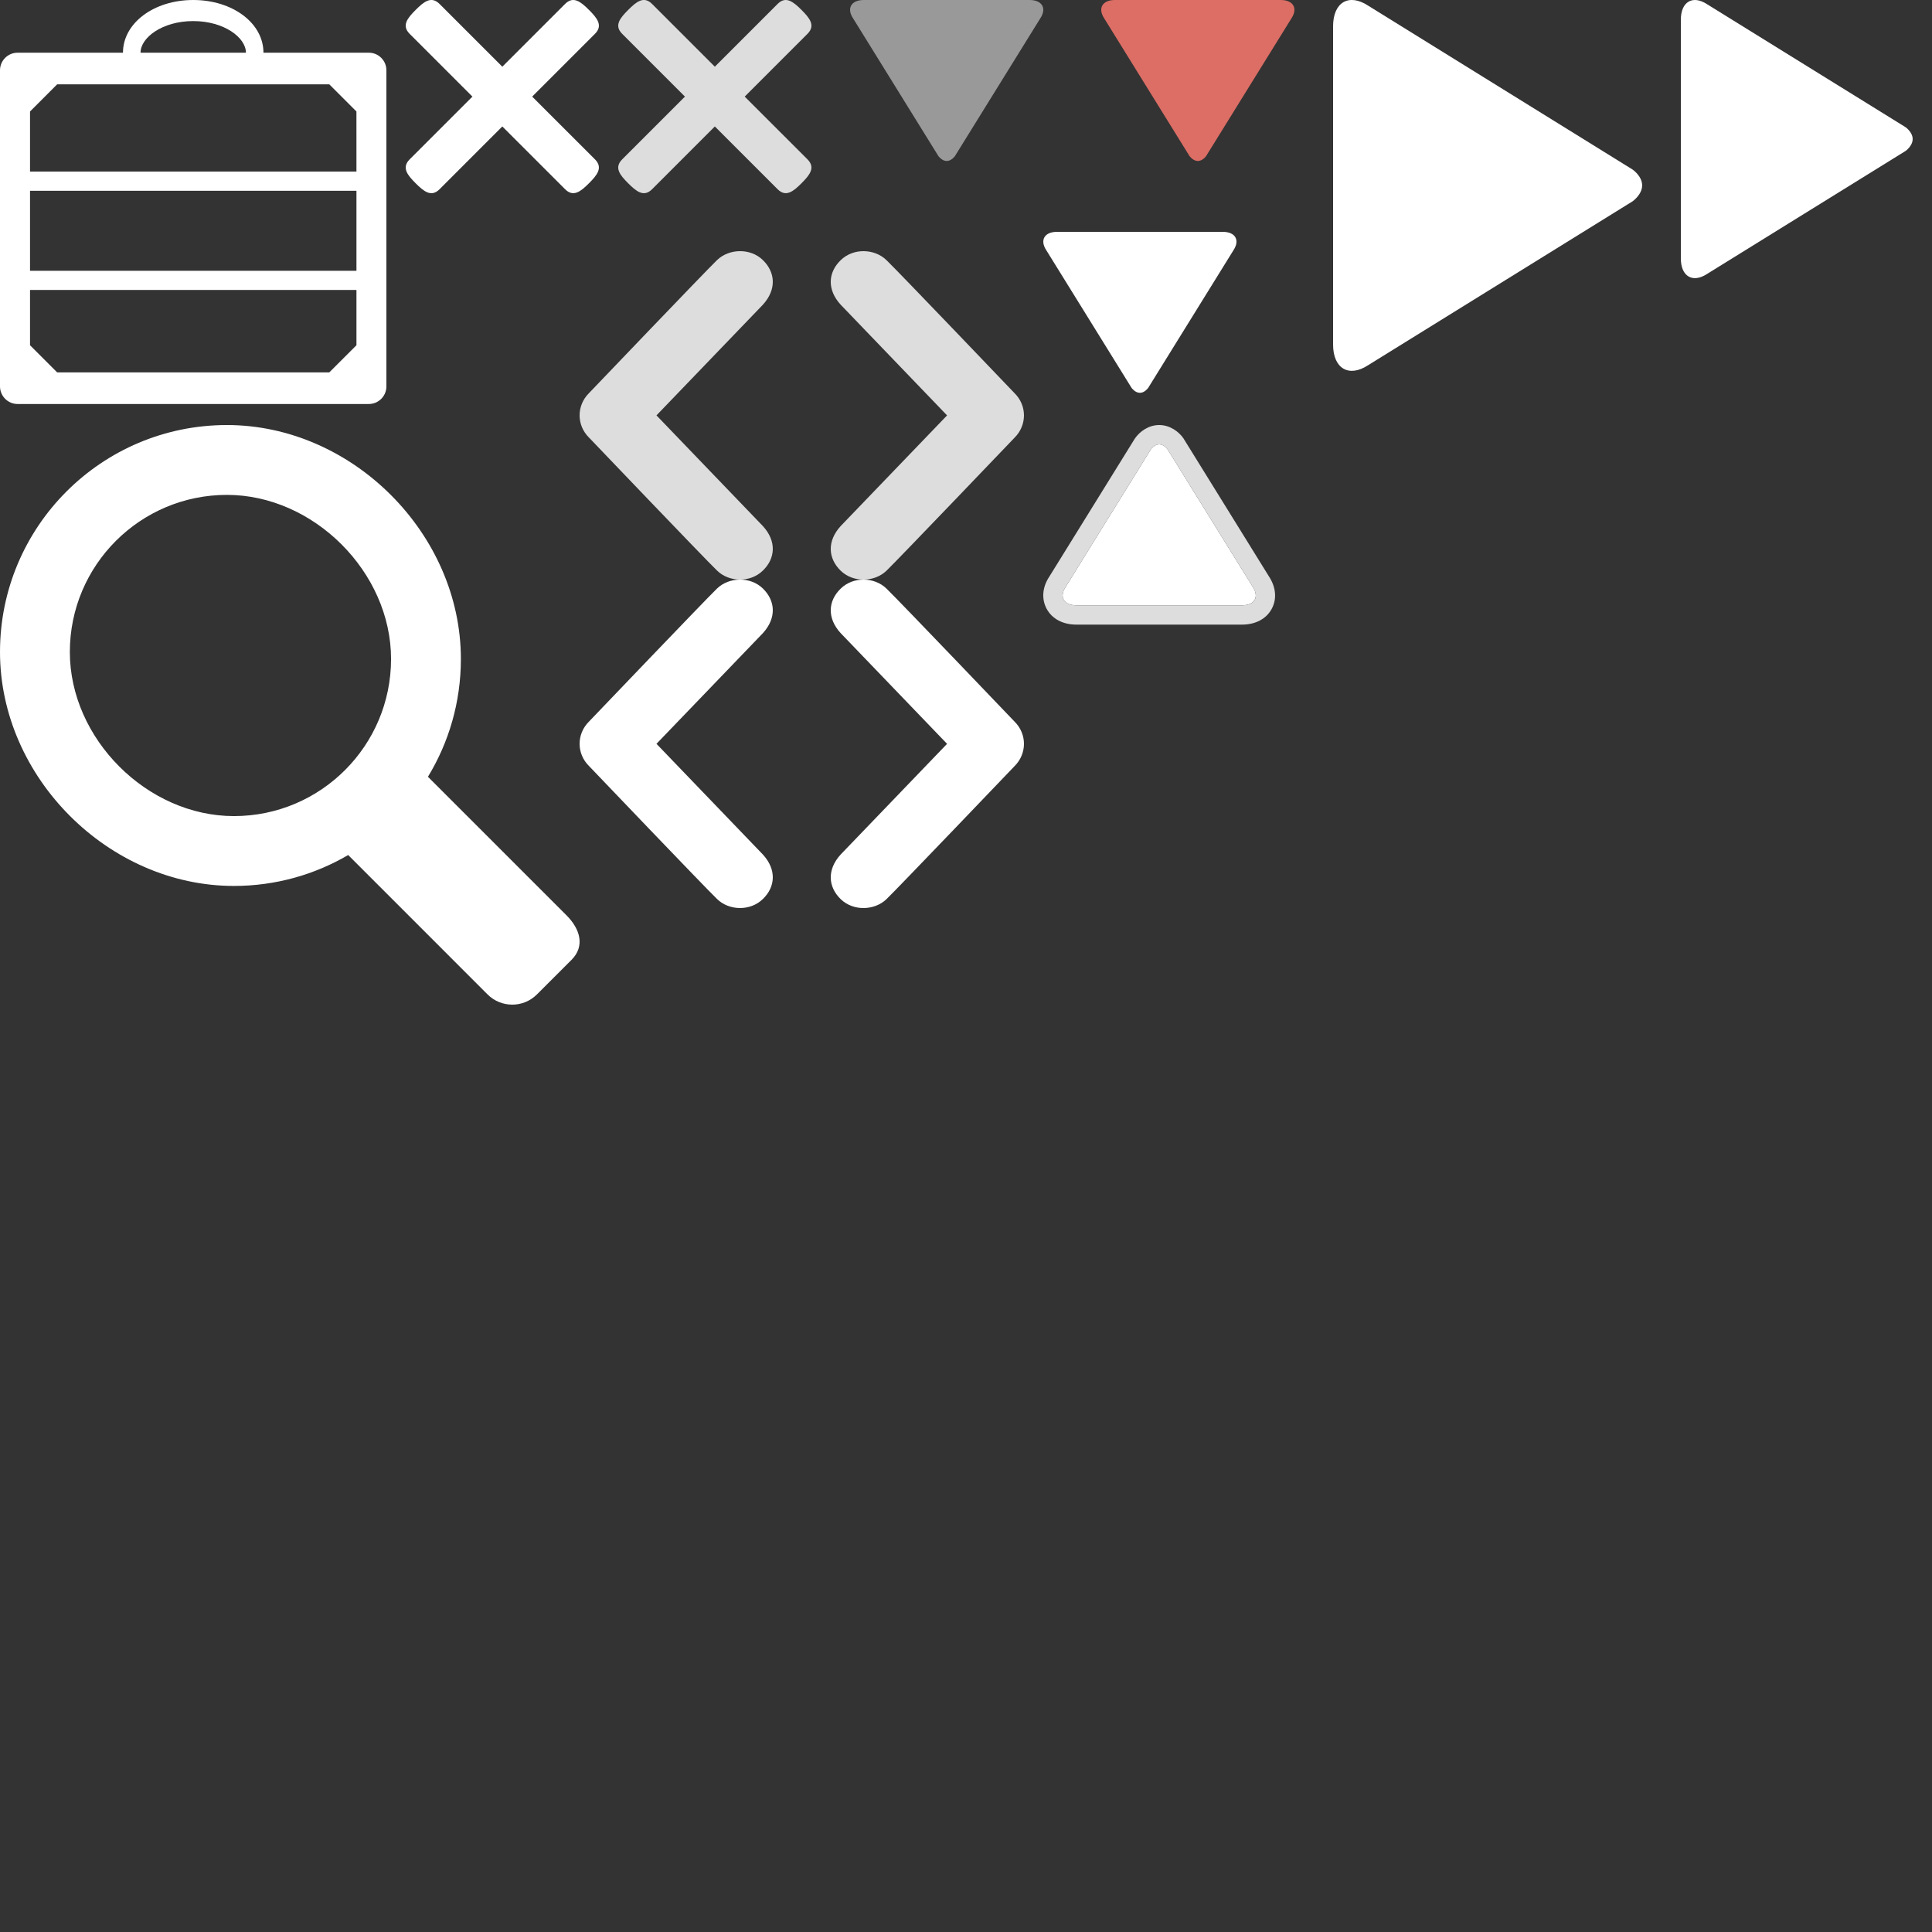 <?xml version="1.0" encoding="utf-8"?>
<!-- Generator: Adobe Illustrator 16.0.4, SVG Export Plug-In . SVG Version: 6.00 Build 0)  -->
<!DOCTYPE svg PUBLIC "-//W3C//DTD SVG 1.1//EN" "http://www.w3.org/Graphics/SVG/1.1/DTD/svg11.dtd">
<svg version="1.1" id="Layer_1" xmlns="http://www.w3.org/2000/svg" xmlns:xlink="http://www.w3.org/1999/xlink" x="0px" y="0px"
	 width="100px" height="100px" viewBox="0 0 100 100" enable-background="new 0 0 100 100" xml:space="preserve">
<rect x="0" y="0" width="100" height="100" fill="#333333" stroke="none"/>
<g>
	<path fill="#FFFFFF" d="M30.794,8.247L27.546,5l3.249-3.249c0.427-0.427,0.118-0.81-0.309-1.237
		c-0.428-0.427-0.811-0.736-1.237-0.31L26,3.453l-3.249-3.249c-0.427-0.427-0.811-0.118-1.237,0.31
		c-0.428,0.427-0.737,0.811-0.31,1.237L24.453,5l-3.249,3.249c-0.427,0.428-0.118,0.811,0.31,1.237
		c0.427,0.427,0.81,0.736,1.237,0.309L26,6.545l3.249,3.249c0.427,0.427,0.81,0.118,1.237-0.309
		C30.912,9.058,31.222,8.675,30.794,8.247z"/>
</g>
<g>
	<path fill="#DDDDDD" d="M41.794,8.247L38.546,5l3.249-3.249c0.427-0.427,0.118-0.81-0.309-1.237
		c-0.428-0.427-0.811-0.736-1.237-0.31L37,3.453l-3.249-3.249c-0.427-0.427-0.811-0.118-1.237,0.31
		c-0.428,0.427-0.737,0.811-0.31,1.237L35.453,5l-3.249,3.249c-0.427,0.428-0.118,0.811,0.31,1.237
		c0.427,0.427,0.81,0.736,1.237,0.309L37,6.545l3.249,3.249c0.427,0.427,0.81,0.118,1.237-0.309
		C41.912,9.058,42.222,8.675,41.794,8.247z"/>
</g>
<g>
	<path fill="#999999" d="M49.427,8.08l4.421-7.135C54.189,0.426,53.938,0,53.29,0h-8.58c-0.648,0-0.898,0.426-0.558,0.945
		l4.42,7.135c0,0,0.179,0.253,0.429,0.253C49.25,8.333,49.427,8.08,49.427,8.08z"/>
</g>
<g>
	<path fill="#FFFFFF" d="M59.428,20.08l4.42-7.135C64.189,12.426,63.938,12,63.291,12h-8.58c-0.648,0-0.898,0.426-0.559,0.945
		l4.42,7.135c0,0,0.18,0.253,0.43,0.253C59.25,20.333,59.428,20.08,59.428,20.08z"/>
</g>
<g>
	<g>
		<path fill="#FFFFFF" d="M59.573,23.252l-4.418,7.133c-0.342,0.519-0.09,0.944,0.556,0.944h8.578c0.648,0,0.898-0.426,0.559-0.944
			l-4.419-7.133c0,0-0.18-0.253-0.43-0.253C59.751,23,59.573,23.252,59.573,23.252z"/>
		<path fill="#DDDDDD" d="M59.999,23c0.25,0,0.43,0.253,0.43,0.253l4.419,7.133c0.34,0.519,0.09,0.944-0.559,0.944h-8.578
			c-0.646,0-0.897-0.426-0.556-0.944l4.418-7.133C59.573,23.252,59.751,23,59.999,23 M59.999,22c-0.565,0-1.014,0.35-1.243,0.678
			l-0.017,0.023l-0.016,0.025l-4.419,7.133c-0.352,0.533-0.404,1.144-0.13,1.653c0.28,0.52,0.84,0.818,1.536,0.818h8.578
			c0.696,0,1.256-0.297,1.536-0.816c0.275-0.508,0.223-1.119-0.142-1.676l-4.404-7.111L61.262,22.7l-0.018-0.026
			C61.013,22.348,60.564,22,59.999,22L59.999,22z"/>
	</g>
</g>
<g>
	<path fill="#FFFFFF" d="M84.506,8.778L70.812,0.291C69.816-0.362,69,0.119,69,1.361v16.472c0,1.243,0.816,1.722,1.812,1.071
		l13.691-8.484c0,0,0.494-0.344,0.494-0.824C85,9.118,84.506,8.778,84.506,8.778z"/>
</g>
<g>
	<path fill="#FFFFFF" d="M98.631,6.583L88.359,0.219C87.611-0.271,87,0.09,87,1.022v12.353c0,0.933,0.611,1.292,1.359,0.803
		L98.63,7.815c0,0,0.369-0.258,0.369-0.617C99,6.839,98.631,6.583,98.631,6.583z"/>
</g>
<g>
	<path fill="#DC6E65" d="M62.427,8.08l4.421-7.135C67.188,0.426,66.938,0,66.289,0h-8.58c-0.646,0-0.898,0.426-0.559,0.945
		l4.42,7.135c0,0,0.181,0.253,0.43,0.253S62.427,8.08,62.427,8.08z"/>
</g>
<path fill="#FFFFFF" d="M19.092,2.728h-5.456C13.637,1.198,12.042,0,10,0C7.962,0,6.365,1.198,6.365,2.728H0.909
	C0.409,2.728,0,3.137,0,3.637V20c0,0.501,0.409,0.911,0.909,0.911h18.183c0.5,0,0.908-0.409,0.908-0.911V3.637
	C20,3.137,19.592,2.728,19.092,2.728z M10,1.091c1.608,0,2.729,0.862,2.729,1.636H7.274C7.274,1.953,8.395,1.091,10,1.091z
	 M18.45,17.87l-1.406,1.404H2.958L1.554,17.87v-2.862h1.852l0,0h3.636l0,0H18.45V17.87z M18.45,14.015H1.554V9.874H18.45V14.015z
	 M18.45,8.879H1.554V5.771l1.404-1.406h14.085l1.406,1.406L18.45,8.879L18.45,8.879z"/>
<g>
	<path fill="#FFFFFF" d="M29.326,47.381l-7.176-7.175c1.083-1.777,1.705-3.864,1.705-6.098C23.855,27.621,18.234,22,11.746,22
		C5.259,22,0,27.259,0,33.747c0,6.488,5.621,12.109,12.108,12.109c2.156,0,4.177-0.584,5.914-1.6l7.214,7.215
		c0.706,0.705,1.851,0.705,2.555,0l1.791-1.789C30.287,48.977,30.032,48.088,29.326,47.381z M3.615,33.747
		c0-4.491,3.641-8.132,8.131-8.132c4.492,0,8.495,4.002,8.495,8.493c0,4.492-3.641,8.133-8.133,8.133
		C7.617,42.241,3.615,38.238,3.615,33.747z"/>
</g>
<path fill="#DDDDDD" d="M37.114,13.462c-0.618,0.598-6.623,6.881-6.623,6.881C30.164,20.664,30,21.083,30,21.5
	c0,0.415,0.164,0.833,0.491,1.153c0,0,6.004,6.286,6.623,6.879c0.615,0.604,1.719,0.643,2.373,0c0.655-0.632,0.713-1.525,0-2.302
	l-5.508-5.73l5.508-5.728c0.713-0.783,0.655-1.672,0-2.31C38.833,12.825,37.729,12.867,37.114,13.462z"/>
<path fill="#DDDDDD" d="M45.886,29.538c0.619-0.598,6.624-6.88,6.624-6.88C52.836,22.336,53,21.917,53,21.5
	c0-0.415-0.164-0.833-0.49-1.153c0,0-6.005-6.286-6.624-6.879c-0.615-0.604-1.719-0.643-2.373,0c-0.655,0.632-0.714,1.525,0,2.303
	l5.507,5.73l-5.507,5.728c-0.714,0.783-0.655,1.673,0,2.31C44.167,30.175,45.271,30.133,45.886,29.538z"/>
<path fill="#FFFFFF" d="M37.114,30.462c-0.618,0.598-6.623,6.881-6.623,6.881C30.164,37.664,30,38.083,30,38.5
	c0,0.415,0.164,0.833,0.491,1.153c0,0,6.004,6.286,6.623,6.879c0.615,0.604,1.719,0.643,2.373,0c0.655-0.632,0.713-1.525,0-2.302
	l-5.508-5.73l5.508-5.728c0.713-0.783,0.655-1.672,0-2.31C38.833,29.825,37.729,29.867,37.114,30.462z"/>
<path fill="#FFFFFF" d="M45.886,46.538c0.619-0.598,6.624-6.88,6.624-6.88C52.836,39.336,53,38.917,53,38.5
	c0-0.415-0.164-0.833-0.49-1.153c0,0-6.005-6.286-6.624-6.879c-0.615-0.604-1.719-0.643-2.373,0c-0.655,0.632-0.714,1.525,0,2.303
	l5.507,5.73l-5.507,5.728c-0.714,0.783-0.655,1.673,0,2.31C44.167,47.175,45.271,47.133,45.886,46.538z"/>
</svg>

